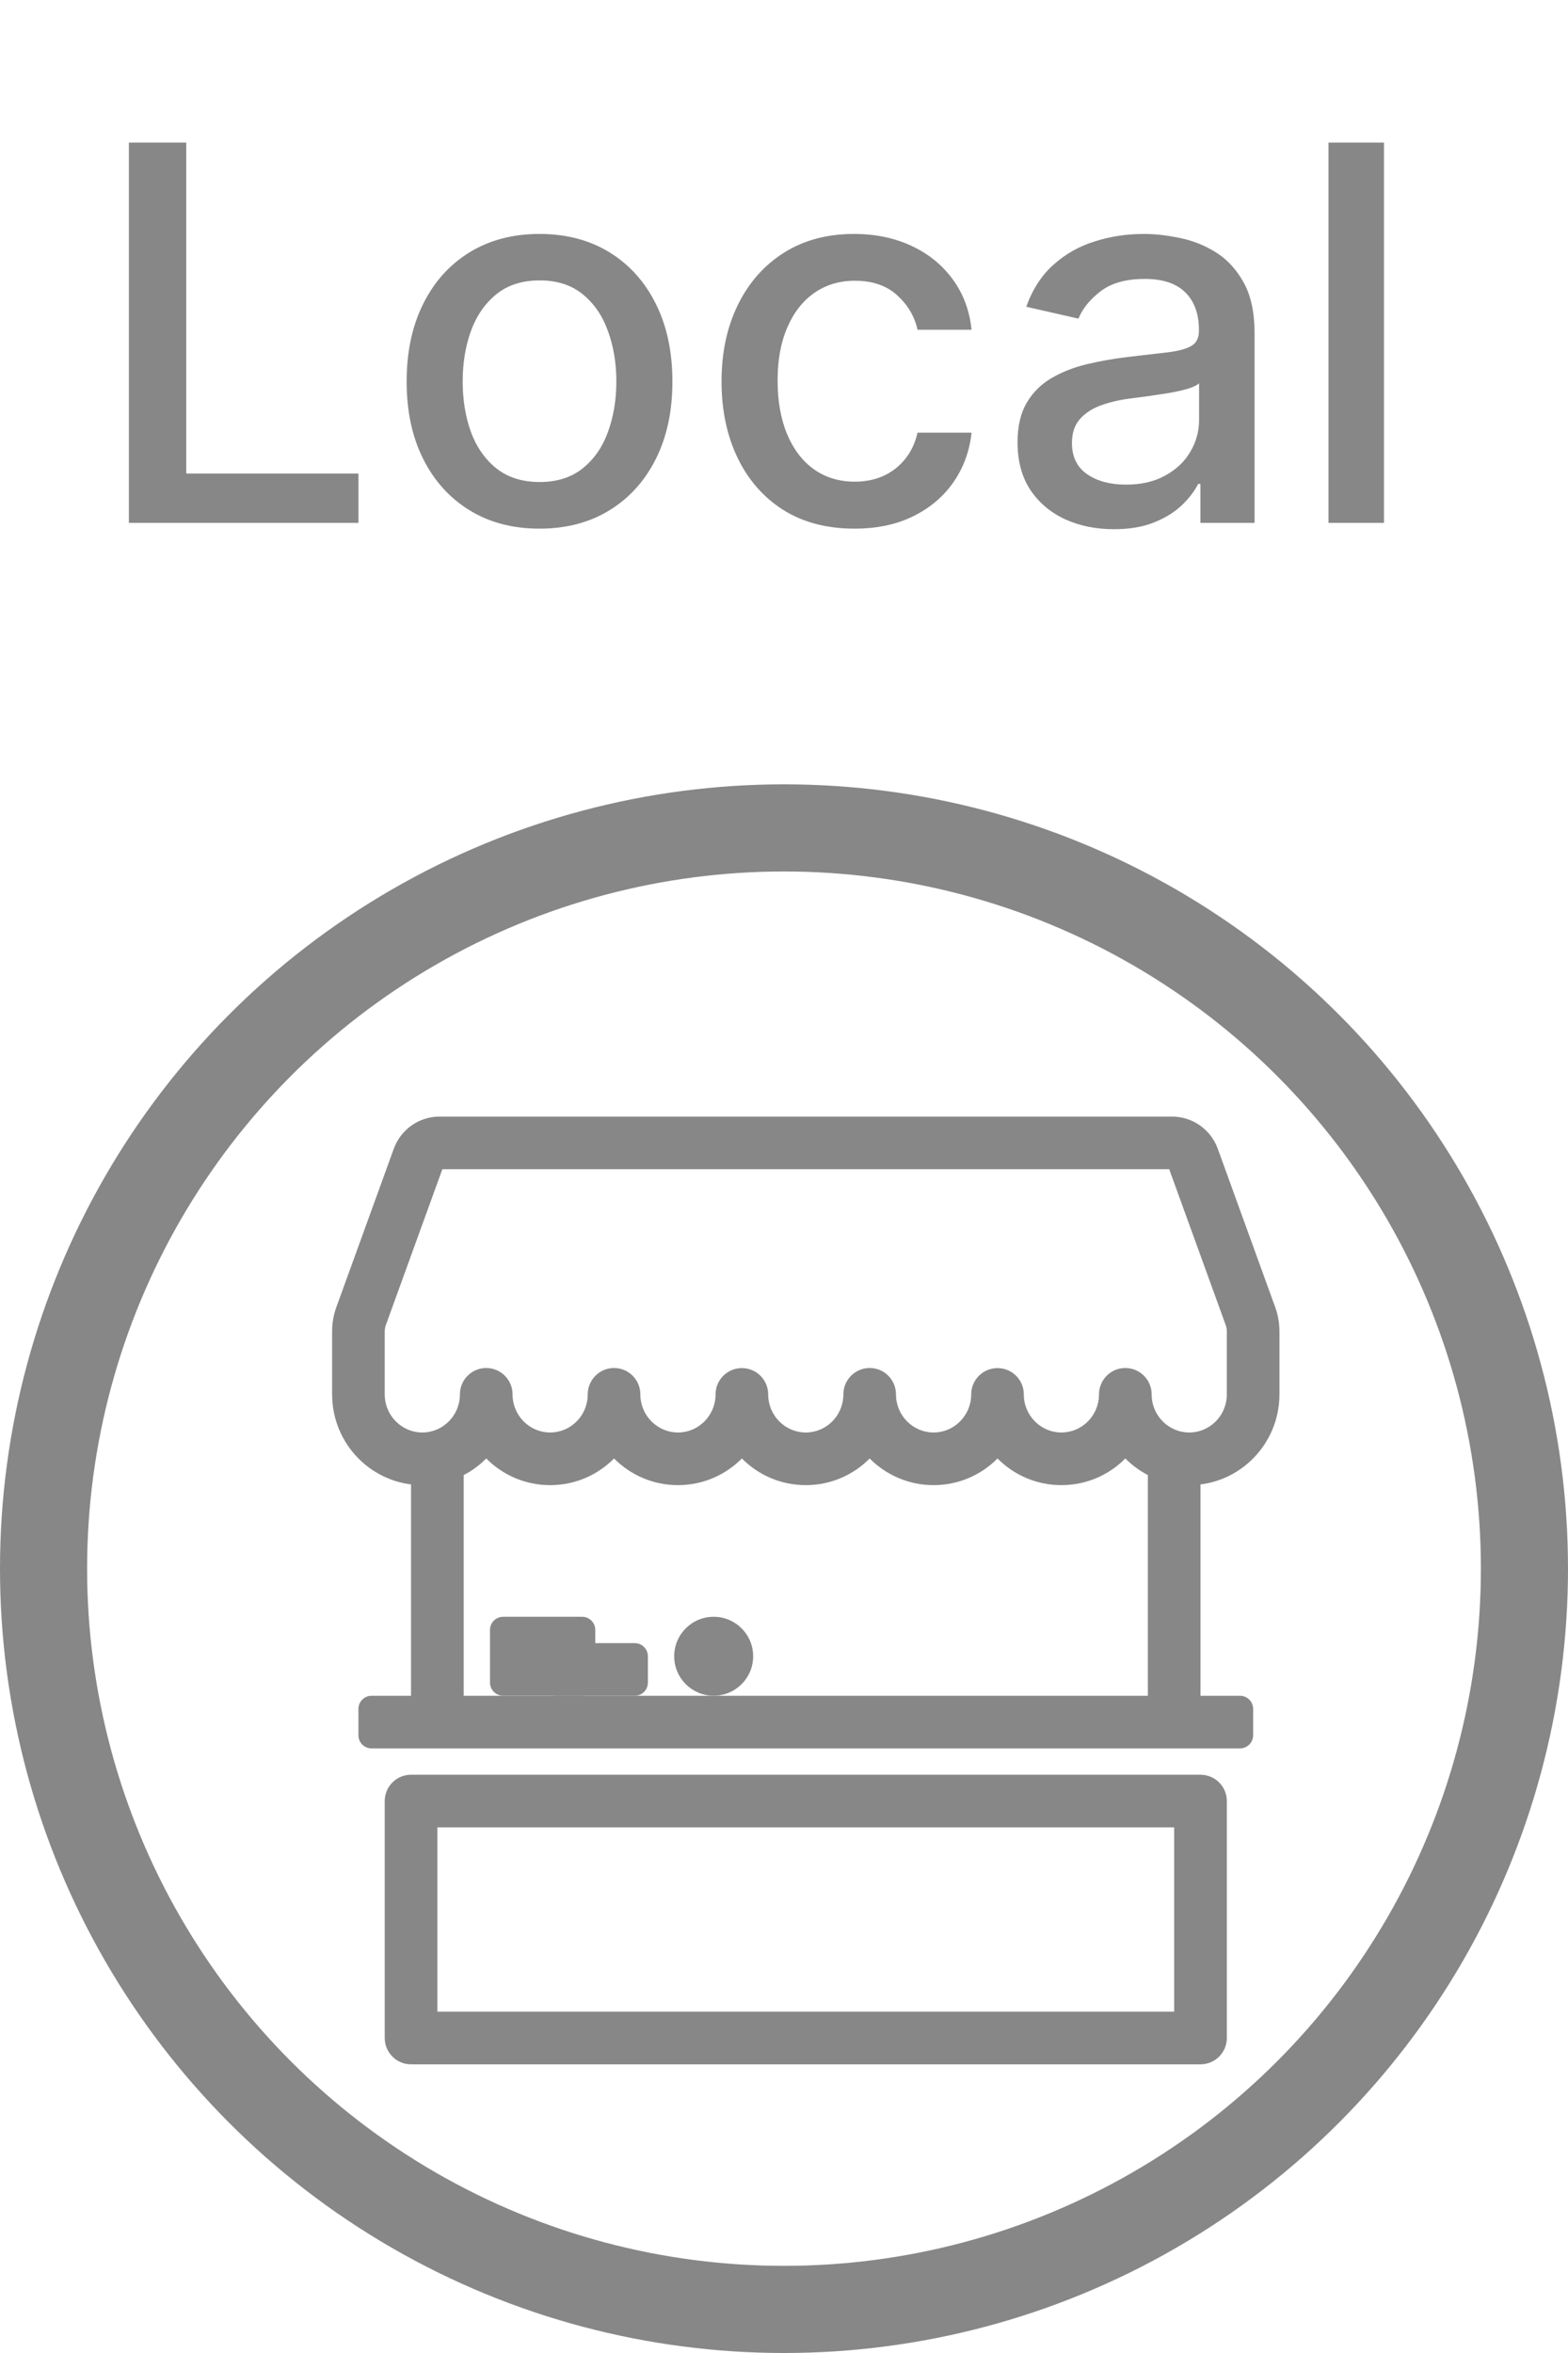 <svg width="36" height="54" viewBox="0 0 36 54" fill="none" xmlns="http://www.w3.org/2000/svg">
<circle cx="18" cy="36" r="17" stroke="#878787" stroke-width="2"/>
<path fill-rule="evenodd" clip-rule="evenodd" d="M9.437 32.875H10.646V38.917H26.354V32.875H27.562V38.917H28.469C28.636 38.917 28.771 39.052 28.771 39.219V39.823C28.771 39.99 28.636 40.125 28.469 40.125H8.531C8.364 40.125 8.229 39.99 8.229 39.823V39.219C8.229 39.052 8.364 38.917 8.531 38.917H9.437V32.875ZM10.042 41.938V46.167H26.958V41.938H10.042ZM9.437 40.729C9.104 40.729 8.833 41 8.833 41.333V46.771C8.833 47.105 9.104 47.375 9.437 47.375H27.562C27.896 47.375 28.167 47.105 28.167 46.771V41.333C28.167 41 27.896 40.729 27.562 40.729H9.437Z" fill="#878787"/>
<path fill-rule="evenodd" clip-rule="evenodd" d="M10.156 26.833L8.86 30.406C8.842 30.454 8.833 30.504 8.833 30.555V32C8.833 32.488 9.225 32.875 9.696 32.875C10.168 32.875 10.559 32.488 10.559 32C10.559 31.666 10.83 31.395 11.164 31.395C11.497 31.395 11.768 31.666 11.768 32C11.768 32.488 12.159 32.875 12.631 32.875C13.103 32.875 13.494 32.488 13.494 32C13.494 31.666 13.764 31.395 14.098 31.395C14.432 31.395 14.702 31.666 14.702 32C14.702 32.488 15.094 32.875 15.566 32.875C16.037 32.875 16.428 32.488 16.429 32C16.429 31.667 16.699 31.397 17.033 31.397C17.366 31.397 17.637 31.667 17.637 32C17.637 32.488 18.028 32.875 18.5 32.875C18.972 32.875 19.363 32.488 19.363 32C19.363 31.666 19.634 31.395 19.967 31.395C20.301 31.395 20.571 31.666 20.571 32C20.571 32.488 20.963 32.875 21.434 32.875C21.906 32.875 22.297 32.488 22.298 32C22.298 31.667 22.568 31.397 22.902 31.397C23.235 31.397 23.506 31.667 23.506 32C23.506 32.488 23.897 32.875 24.369 32.875C24.841 32.875 25.232 32.488 25.232 32C25.232 31.666 25.503 31.395 25.836 31.395C26.17 31.395 26.441 31.666 26.441 32C26.441 32.488 26.832 32.875 27.304 32.875C27.776 32.875 28.167 32.488 28.167 32V30.555C28.167 30.504 28.158 30.454 28.14 30.406L26.844 26.833H10.156ZM26.823 26.775C26.823 26.775 26.823 26.775 26.823 26.775ZM25.836 33.471C25.462 33.849 24.944 34.083 24.369 34.083C23.794 34.083 23.276 33.849 22.902 33.471C22.527 33.849 22.009 34.083 21.434 34.083C20.86 34.083 20.342 33.849 19.967 33.471C19.593 33.849 19.075 34.083 18.5 34.083C17.925 34.083 17.407 33.849 17.033 33.471C16.658 33.849 16.14 34.083 15.566 34.083C14.991 34.083 14.473 33.849 14.098 33.471C13.724 33.849 13.206 34.083 12.631 34.083C12.056 34.083 11.538 33.849 11.164 33.471C10.789 33.849 10.271 34.083 9.696 34.083C8.548 34.083 7.625 33.146 7.625 32V30.555C7.625 30.364 7.658 30.174 7.724 29.994L9.041 26.363C9.201 25.922 9.619 25.625 10.091 25.625H26.909C27.381 25.625 27.799 25.922 27.959 26.363L29.276 29.994C29.342 30.174 29.375 30.364 29.375 30.555V32C29.375 33.146 28.452 34.083 27.304 34.083C26.729 34.083 26.211 33.849 25.836 33.471Z" fill="#878787"/>
<path d="M11.25 37.406C11.25 37.239 11.385 37.104 11.552 37.104H13.365C13.531 37.104 13.667 37.239 13.667 37.406V38.614C13.667 38.781 13.531 38.916 13.365 38.916H11.552C11.385 38.916 11.25 38.781 11.25 38.614V37.406Z" fill="#878787"/>
<path d="M12.458 38.011C12.458 37.844 12.594 37.709 12.76 37.709H14.573C14.74 37.709 14.875 37.844 14.875 38.011V38.615C14.875 38.782 14.74 38.917 14.573 38.917H12.76C12.594 38.917 12.458 38.782 12.458 38.615V38.011Z" fill="#878787"/>
<path d="M17.292 38.01C17.292 38.511 16.886 38.916 16.385 38.916C15.885 38.916 15.479 38.511 15.479 38.01C15.479 37.51 15.885 37.104 16.385 37.104C16.886 37.104 17.292 37.51 17.292 38.01Z" fill="#878787"/>
<path d="M2.959 12V3.273H4.276V10.867H8.23V12H2.959ZM12.387 12.132C11.773 12.132 11.238 11.992 10.78 11.71C10.323 11.429 9.968 11.036 9.715 10.53C9.462 10.024 9.336 9.433 9.336 8.757C9.336 8.078 9.462 7.484 9.715 6.976C9.968 6.467 10.323 6.072 10.78 5.791C11.238 5.51 11.773 5.369 12.387 5.369C13.001 5.369 13.536 5.51 13.994 5.791C14.451 6.072 14.806 6.467 15.059 6.976C15.312 7.484 15.438 8.078 15.438 8.757C15.438 9.433 15.312 10.024 15.059 10.53C14.806 11.036 14.451 11.429 13.994 11.71C13.536 11.992 13.001 12.132 12.387 12.132ZM12.391 11.062C12.789 11.062 13.119 10.957 13.38 10.747C13.641 10.537 13.835 10.257 13.96 9.908C14.087 9.558 14.151 9.173 14.151 8.753C14.151 8.335 14.087 7.952 13.96 7.602C13.835 7.25 13.641 6.967 13.38 6.754C13.119 6.541 12.789 6.435 12.391 6.435C11.991 6.435 11.658 6.541 11.394 6.754C11.133 6.967 10.938 7.25 10.81 7.602C10.685 7.952 10.623 8.335 10.623 8.753C10.623 9.173 10.685 9.558 10.81 9.908C10.938 10.257 11.133 10.537 11.394 10.747C11.658 10.957 11.991 11.062 12.391 11.062ZM19.617 12.132C18.984 12.132 18.439 11.989 17.981 11.702C17.527 11.412 17.177 11.013 16.933 10.504C16.689 9.996 16.566 9.413 16.566 8.757C16.566 8.092 16.691 7.506 16.941 6.997C17.191 6.486 17.544 6.087 17.998 5.8C18.453 5.513 18.988 5.369 19.605 5.369C20.102 5.369 20.545 5.462 20.934 5.646C21.323 5.828 21.637 6.084 21.876 6.413C22.117 6.743 22.261 7.128 22.306 7.568H21.066C20.998 7.261 20.842 6.997 20.598 6.776C20.356 6.554 20.032 6.443 19.626 6.443C19.271 6.443 18.96 6.537 18.693 6.724C18.429 6.909 18.223 7.173 18.075 7.517C17.927 7.858 17.853 8.261 17.853 8.727C17.853 9.205 17.926 9.616 18.071 9.963C18.216 10.31 18.42 10.578 18.684 10.768C18.951 10.959 19.265 11.054 19.626 11.054C19.867 11.054 20.086 11.01 20.282 10.922C20.481 10.831 20.647 10.702 20.781 10.534C20.917 10.367 21.012 10.165 21.066 9.929H22.306C22.261 10.352 22.123 10.73 21.893 11.062C21.663 11.395 21.355 11.656 20.968 11.847C20.585 12.037 20.135 12.132 19.617 12.132ZM25.574 12.145C25.159 12.145 24.784 12.068 24.449 11.915C24.114 11.758 23.848 11.533 23.652 11.237C23.459 10.942 23.362 10.579 23.362 10.151C23.362 9.781 23.433 9.477 23.575 9.239C23.717 9 23.909 8.811 24.151 8.672C24.392 8.533 24.662 8.428 24.96 8.357C25.259 8.286 25.562 8.232 25.872 8.195C26.264 8.149 26.582 8.112 26.827 8.084C27.071 8.053 27.249 8.003 27.359 7.935C27.47 7.866 27.526 7.756 27.526 7.602V7.572C27.526 7.2 27.421 6.912 27.21 6.707C27.003 6.503 26.693 6.401 26.281 6.401C25.852 6.401 25.514 6.496 25.267 6.686C25.023 6.874 24.854 7.082 24.76 7.312L23.562 7.04C23.704 6.642 23.912 6.321 24.185 6.077C24.46 5.83 24.777 5.651 25.135 5.54C25.493 5.426 25.869 5.369 26.264 5.369C26.526 5.369 26.803 5.401 27.095 5.463C27.391 5.523 27.666 5.634 27.922 5.795C28.18 5.957 28.392 6.189 28.557 6.49C28.722 6.788 28.804 7.176 28.804 7.653V12H27.56V11.105H27.509C27.426 11.27 27.303 11.432 27.138 11.591C26.973 11.75 26.761 11.882 26.503 11.987C26.244 12.092 25.935 12.145 25.574 12.145ZM25.851 11.122C26.203 11.122 26.504 11.053 26.754 10.913C27.007 10.774 27.199 10.592 27.329 10.368C27.463 10.141 27.53 9.898 27.53 9.639V8.795C27.484 8.841 27.396 8.884 27.266 8.923C27.138 8.96 26.991 8.993 26.827 9.021C26.662 9.047 26.501 9.071 26.345 9.094C26.189 9.114 26.058 9.131 25.953 9.145C25.706 9.176 25.48 9.229 25.276 9.303C25.074 9.376 24.912 9.483 24.79 9.622C24.671 9.759 24.611 9.94 24.611 10.168C24.611 10.483 24.727 10.722 24.96 10.883C25.193 11.043 25.49 11.122 25.851 11.122ZM31.775 3.273V12H30.501V3.273H31.775Z" fill="#878787"/>
</svg>
